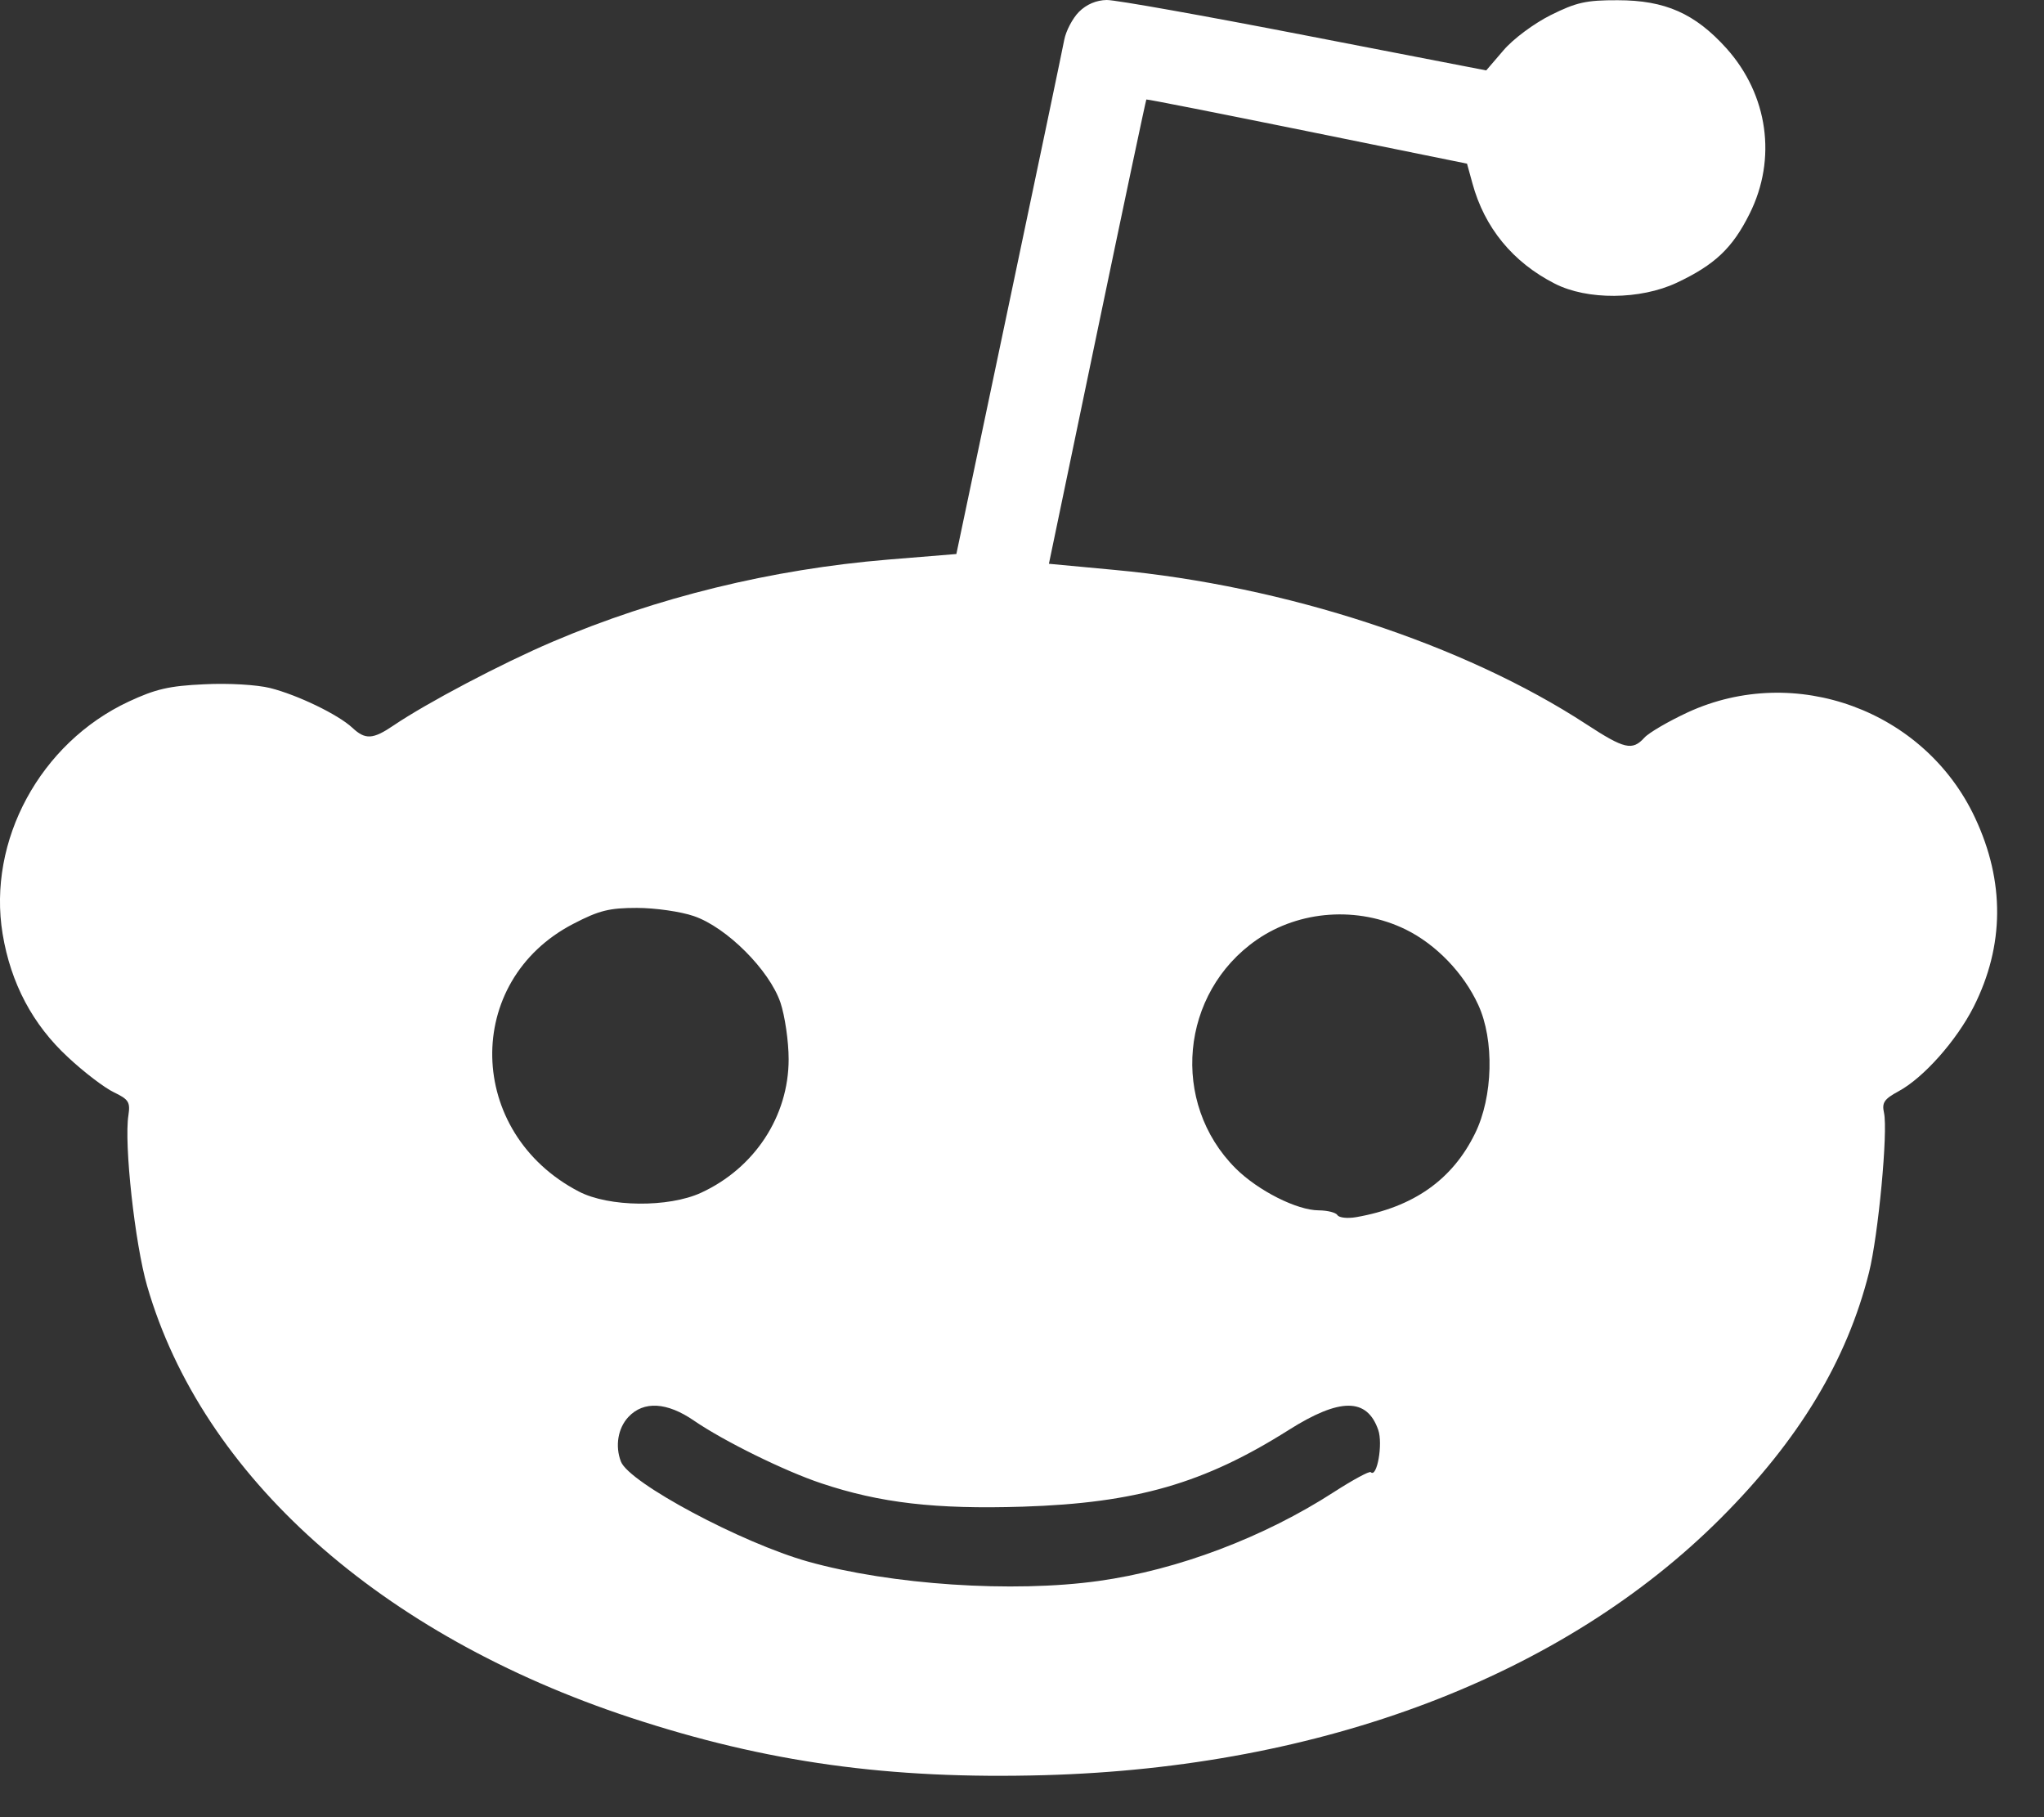 <svg width="18" height="16" viewBox="0 0 18 16" fill="none" xmlns="http://www.w3.org/2000/svg">
<rect x="0" y="0" width="18" height="16" fill="#333333" stroke="none"/>
<path fill-rule="evenodd" clip-rule="evenodd" d="M9.502 0.104C9.446 0.16 9.387 0.272 9.372 0.351C9.357 0.431 9.137 1.482 8.883 2.687L8.422 4.878L7.822 4.927C6.794 5.012 5.781 5.26 4.865 5.651C4.415 5.843 3.759 6.189 3.465 6.388C3.284 6.511 3.217 6.515 3.102 6.407C2.977 6.291 2.621 6.119 2.379 6.058C2.262 6.029 2.012 6.014 1.798 6.025C1.489 6.039 1.37 6.067 1.132 6.178C0.354 6.542 -0.112 7.402 0.023 8.223C0.095 8.658 0.288 9.022 0.599 9.309C0.74 9.441 0.923 9.58 1.004 9.618C1.133 9.68 1.148 9.704 1.131 9.819C1.091 10.069 1.188 10.952 1.296 11.324C1.781 12.998 3.35 14.398 5.554 15.124C6.751 15.518 7.83 15.668 9.2 15.63C11.646 15.562 13.765 14.757 15.154 13.367C15.842 12.679 16.265 11.978 16.459 11.204C16.541 10.876 16.627 9.963 16.591 9.798C16.571 9.708 16.593 9.677 16.72 9.608C16.939 9.49 17.23 9.162 17.381 8.864C17.652 8.327 17.656 7.761 17.393 7.201C16.951 6.255 15.809 5.836 14.863 6.272C14.693 6.351 14.521 6.451 14.481 6.495C14.375 6.612 14.305 6.596 13.97 6.377C12.89 5.672 11.317 5.157 9.815 5.018L9.237 4.964L9.662 2.924C9.896 1.801 10.091 0.88 10.095 0.876C10.1 0.872 10.737 0.998 11.511 1.155L12.919 1.441L12.966 1.612C13.072 2.004 13.322 2.309 13.691 2.497C13.977 2.644 14.445 2.64 14.765 2.49C15.101 2.332 15.257 2.184 15.407 1.883C15.65 1.398 15.57 0.834 15.203 0.425C14.927 0.119 14.664 0.002 14.246 0.002C13.967 0.001 13.881 0.021 13.656 0.133C13.508 0.207 13.325 0.343 13.24 0.443L13.088 0.62L11.488 0.31C10.608 0.139 9.824 -0.001 9.747 3.20517e-06C9.656 0.001 9.568 0.038 9.502 0.104ZM6.11 8.066C6.398 8.164 6.775 8.54 6.873 8.828C6.912 8.945 6.945 9.169 6.945 9.326C6.945 9.829 6.645 10.285 6.174 10.502C5.887 10.634 5.361 10.629 5.097 10.491C4.103 9.974 4.075 8.638 5.049 8.134C5.276 8.016 5.366 7.994 5.609 7.994C5.768 7.994 5.994 8.026 6.11 8.066ZM12.379 8.184C12.647 8.316 12.889 8.567 13.018 8.848C13.161 9.158 13.148 9.658 12.99 9.979C12.79 10.388 12.447 10.629 11.942 10.717C11.866 10.73 11.792 10.722 11.778 10.699C11.764 10.676 11.691 10.658 11.615 10.657C11.421 10.657 11.078 10.483 10.881 10.287C10.304 9.71 10.393 8.742 11.067 8.275C11.444 8.014 11.958 7.978 12.379 8.184ZM6.112 12.509C6.373 12.688 6.908 12.952 7.232 13.06C7.751 13.234 8.24 13.29 9.007 13.266C10.005 13.234 10.604 13.062 11.35 12.59C11.8 12.306 12.038 12.306 12.137 12.59C12.18 12.713 12.126 13.017 12.071 12.962C12.06 12.951 11.915 13.029 11.749 13.136C11.131 13.536 10.372 13.823 9.676 13.92C8.918 14.026 7.847 13.954 7.117 13.75C6.532 13.586 5.54 13.056 5.468 12.869C5.415 12.732 5.442 12.574 5.534 12.476C5.668 12.333 5.874 12.345 6.112 12.509Z" fill="white"/>
</svg>
